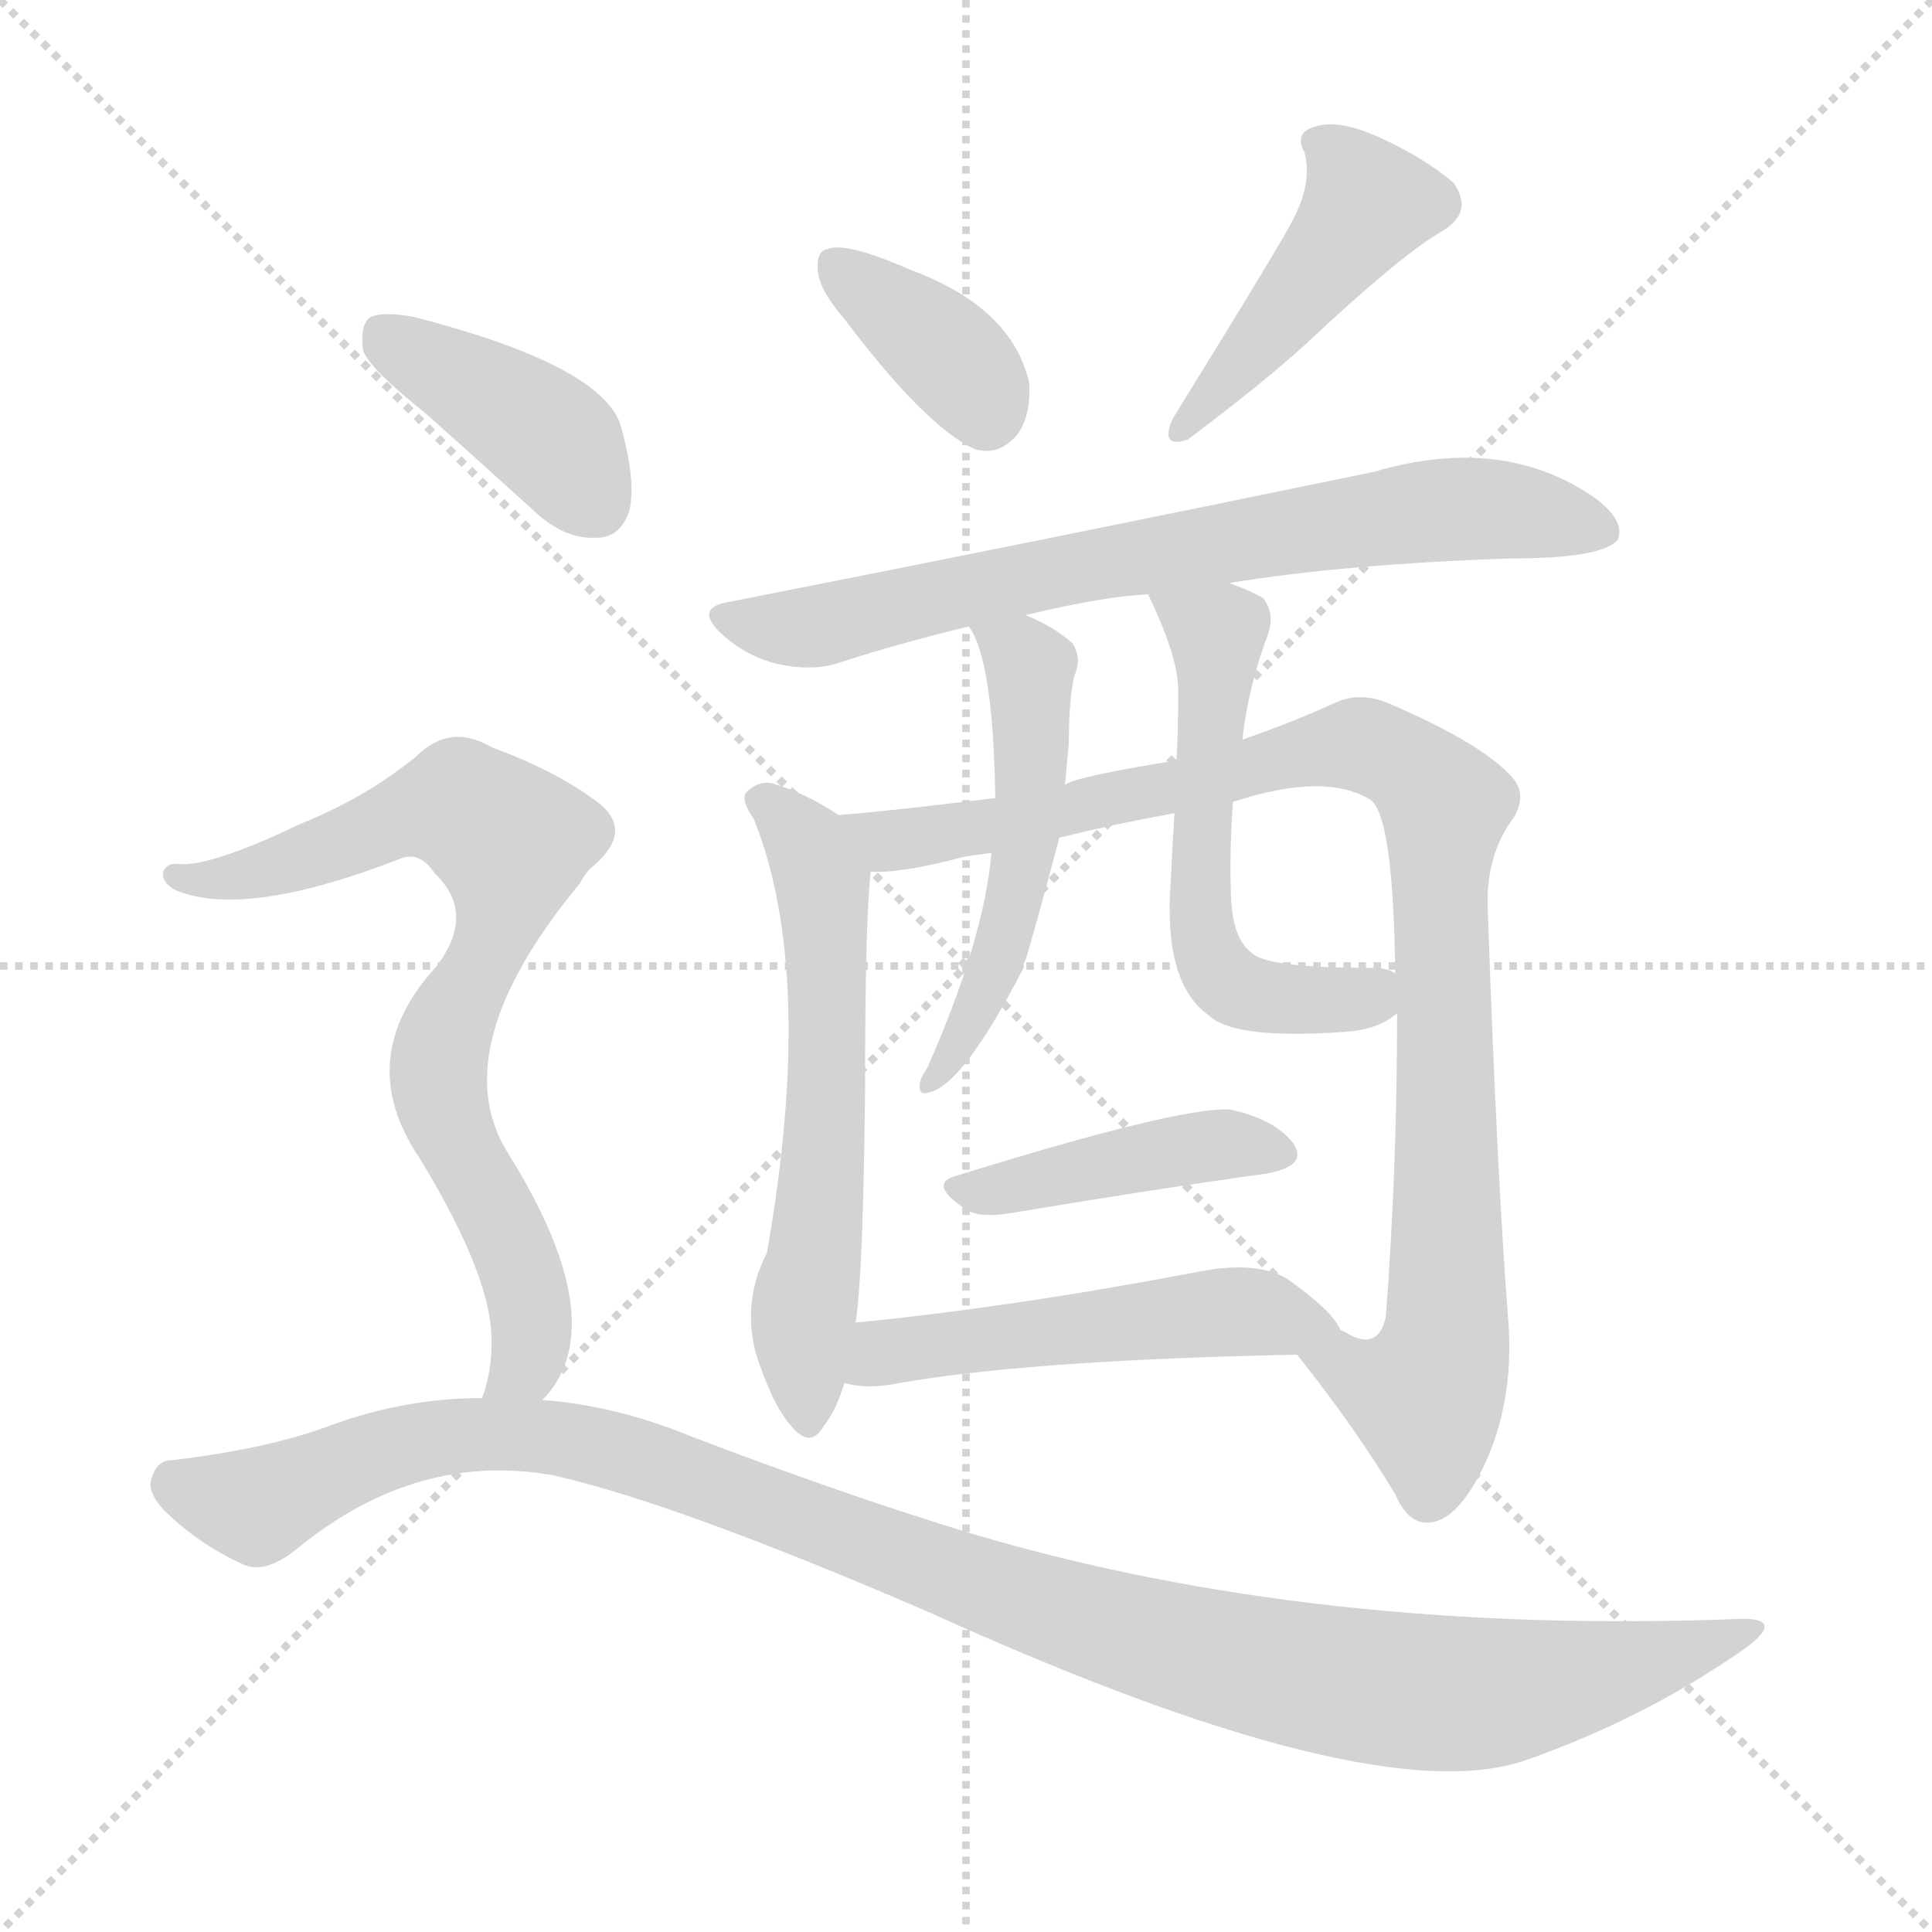 <svg version="1.1" viewBox="0 0 1024 1024" xmlns="http://www.w3.org/2000/svg">
  <g stroke="lightgray" stroke-dasharray="1,1" stroke-width="1" transform="scale(4, 4)">
    <line x1="0" y1="0" x2="256" y2="256"></line>
    <line x1="256" y1="0" x2="0" y2="256"></line>
    <line x1="128" y1="0" x2="128" y2="256"></line>
    <line x1="0" y1="128" x2="256" y2="128"></line>
  </g>
<g transform="scale(1, -1) translate(0, -900)">
   <style type="text/css">
    @keyframes keyframes0 {
      from {
       stroke: blue;
       stroke-dashoffset: 369;
       stroke-width: 128;
       }
       55% {
       animation-timing-function: step-end;
       stroke: blue;
       stroke-dashoffset: 0;
       stroke-width: 128;
       }
       to {
       stroke: black;
       stroke-width: 1024;
       }
       }
       #make-me-a-hanzi-animation-0 {
         animation: keyframes0 0.55s both;
         animation-delay: 0s;
         animation-timing-function: linear;
       }
    @keyframes keyframes1 {
      from {
       stroke: blue;
       stroke-dashoffset: 444;
       stroke-width: 128;
       }
       59% {
       animation-timing-function: step-end;
       stroke: blue;
       stroke-dashoffset: 0;
       stroke-width: 128;
       }
       to {
       stroke: black;
       stroke-width: 1024;
       }
       }
       #make-me-a-hanzi-animation-1 {
         animation: keyframes1 0.611s both;
         animation-delay: 0.55s;
         animation-timing-function: linear;
       }
    @keyframes keyframes2 {
      from {
       stroke: blue;
       stroke-dashoffset: 728;
       stroke-width: 128;
       }
       70% {
       animation-timing-function: step-end;
       stroke: blue;
       stroke-dashoffset: 0;
       stroke-width: 128;
       }
       to {
       stroke: black;
       stroke-width: 1024;
       }
       }
       #make-me-a-hanzi-animation-2 {
         animation: keyframes2 0.842s both;
         animation-delay: 1.162s;
         animation-timing-function: linear;
       }
    @keyframes keyframes3 {
      from {
       stroke: blue;
       stroke-dashoffset: 596;
       stroke-width: 128;
       }
       66% {
       animation-timing-function: step-end;
       stroke: blue;
       stroke-dashoffset: 0;
       stroke-width: 128;
       }
       to {
       stroke: black;
       stroke-width: 1024;
       }
       }
       #make-me-a-hanzi-animation-3 {
         animation: keyframes3 0.735s both;
         animation-delay: 2.004s;
         animation-timing-function: linear;
       }
    @keyframes keyframes4 {
      from {
       stroke: blue;
       stroke-dashoffset: 967;
       stroke-width: 128;
       }
       76% {
       animation-timing-function: step-end;
       stroke: blue;
       stroke-dashoffset: 0;
       stroke-width: 128;
       }
       to {
       stroke: black;
       stroke-width: 1024;
       }
       }
       #make-me-a-hanzi-animation-4 {
         animation: keyframes4 1.037s both;
         animation-delay: 2.739s;
         animation-timing-function: linear;
       }
    @keyframes keyframes5 {
      from {
       stroke: blue;
       stroke-dashoffset: 519;
       stroke-width: 128;
       }
       63% {
       animation-timing-function: step-end;
       stroke: blue;
       stroke-dashoffset: 0;
       stroke-width: 128;
       }
       to {
       stroke: black;
       stroke-width: 1024;
       }
       }
       #make-me-a-hanzi-animation-5 {
         animation: keyframes5 0.672s both;
         animation-delay: 3.776s;
         animation-timing-function: linear;
       }
    @keyframes keyframes6 {
      from {
       stroke: blue;
       stroke-dashoffset: 564;
       stroke-width: 128;
       }
       65% {
       animation-timing-function: step-end;
       stroke: blue;
       stroke-dashoffset: 0;
       stroke-width: 128;
       }
       to {
       stroke: black;
       stroke-width: 1024;
       }
       }
       #make-me-a-hanzi-animation-6 {
         animation: keyframes6 0.709s both;
         animation-delay: 4.448s;
         animation-timing-function: linear;
       }
    @keyframes keyframes7 {
      from {
       stroke: blue;
       stroke-dashoffset: 426;
       stroke-width: 128;
       }
       58% {
       animation-timing-function: step-end;
       stroke: blue;
       stroke-dashoffset: 0;
       stroke-width: 128;
       }
       to {
       stroke: black;
       stroke-width: 1024;
       }
       }
       #make-me-a-hanzi-animation-7 {
         animation: keyframes7 0.597s both;
         animation-delay: 5.157s;
         animation-timing-function: linear;
       }
    @keyframes keyframes8 {
      from {
       stroke: blue;
       stroke-dashoffset: 512;
       stroke-width: 128;
       }
       63% {
       animation-timing-function: step-end;
       stroke: blue;
       stroke-dashoffset: 0;
       stroke-width: 128;
       }
       to {
       stroke: black;
       stroke-width: 1024;
       }
       }
       #make-me-a-hanzi-animation-8 {
         animation: keyframes8 0.667s both;
         animation-delay: 5.754s;
         animation-timing-function: linear;
       }
    @keyframes keyframes9 {
      from {
       stroke: blue;
       stroke-dashoffset: 404;
       stroke-width: 128;
       }
       57% {
       animation-timing-function: step-end;
       stroke: blue;
       stroke-dashoffset: 0;
       stroke-width: 128;
       }
       to {
       stroke: black;
       stroke-width: 1024;
       }
       }
       #make-me-a-hanzi-animation-9 {
         animation: keyframes9 0.579s both;
         animation-delay: 6.421s;
         animation-timing-function: linear;
       }
    @keyframes keyframes10 {
      from {
       stroke: blue;
       stroke-dashoffset: 760;
       stroke-width: 128;
       }
       71% {
       animation-timing-function: step-end;
       stroke: blue;
       stroke-dashoffset: 0;
       stroke-width: 128;
       }
       to {
       stroke: black;
       stroke-width: 1024;
       }
       }
       #make-me-a-hanzi-animation-10 {
         animation: keyframes10 0.868s both;
         animation-delay: 7s;
         animation-timing-function: linear;
       }
    @keyframes keyframes11 {
      from {
       stroke: blue;
       stroke-dashoffset: 1122;
       stroke-width: 128;
       }
       79% {
       animation-timing-function: step-end;
       stroke: blue;
       stroke-dashoffset: 0;
       stroke-width: 128;
       }
       to {
       stroke: black;
       stroke-width: 1024;
       }
       }
       #make-me-a-hanzi-animation-11 {
         animation: keyframes11 1.163s both;
         animation-delay: 7.868s;
         animation-timing-function: linear;
       }
</style>
<path d="M 447.5 731.0 Q 490.5 674.0 516.5 662.0 Q 529.5 658.0 539.5 670.0 Q 546.5 680.0 545.5 697.0 Q 536.5 737.0 482.5 757.0 Q 448.5 772.0 438.5 768.0 Q 432.5 767.0 433.5 756.0 Q 434.5 746.0 447.5 731.0 Z" fill="lightgray"></path> 
<path d="M 685.5 784.0 Q 681.5 775.0 621.5 678.0 Q 614.5 662.0 629.5 667.0 Q 669.5 697.0 692.5 718.0 Q 741.5 764.0 763.5 777.0 Q 781.5 787.0 770.5 803.0 Q 755.5 816.0 731.5 827.0 Q 709.5 837.0 697.5 833.0 Q 685.5 830.0 691.5 819.0 Q 695.5 803.0 685.5 784.0 Z" fill="lightgray"></path> 
<path d="M 651.5 591.0 Q 712.5 601.0 800.5 604.0 Q 849.5 604.0 857.5 614.0 Q 861.5 624.0 845.5 636.0 Q 796.5 670.0 728.5 650.0 Q 554.5 614.0 386.5 581.0 Q 367.5 578.0 382.5 564.0 Q 395.5 552.0 412.5 548.0 Q 431.5 544.0 445.5 549.0 Q 476.5 559.0 513.5 568.0 L 543.5 574.0 Q 585.5 584.0 608.5 585.0 L 651.5 591.0 Z" fill="lightgray"></path> 
<path d="M 444.5 468.0 Q 426.5 480.0 408.5 485.0 Q 401.5 486.0 395.5 480.0 Q 392.5 476.0 399.5 466.0 Q 432.5 384.0 406.5 236.0 Q 393.5 211.0 400.5 183.0 Q 409.5 155.0 419.5 144.0 Q 429.5 132.0 436.5 144.0 Q 443.5 153.0 447.5 167.0 L 453.5 199.0 Q 457.5 224.0 458.5 322.0 Q 458.5 412.0 461.5 438.0 C 463.5 457.0 463.5 457.0 444.5 468.0 Z" fill="lightgray"></path> 
<path d="M 687.5 182.0 Q 718.5 143.0 739.5 108.0 Q 746.5 92.0 757.5 93.0 Q 772.5 94.0 786.5 123.0 Q 802.5 157.0 799.5 199.0 Q 793.5 275.0 788.5 419.0 Q 787.5 447.0 802.5 467.0 Q 809.5 479.0 801.5 488.0 Q 785.5 506.0 736.5 527.0 Q 720.5 534.0 706.5 527.0 Q 684.5 517.0 658.5 508.0 L 623.5 497.0 Q 568.5 488.0 564.5 484.0 L 527.5 477.0 Q 470.5 470.0 444.5 468.0 C 414.5 465.0 431.5 435.0 461.5 438.0 Q 477.5 437.0 511.5 446.0 Q 518.5 447.0 525.5 448.0 L 561.5 456.0 Q 589.5 463.0 622.5 469.0 L 653.5 475.0 Q 702.5 491.0 726.5 476.0 Q 738.5 467.0 739.5 384.0 L 740.5 363.0 Q 740.5 281.0 734.5 202.0 Q 730.5 184.0 714.5 193.0 Q 713.5 194.0 710.5 195.0 C 680.5 197.0 676.5 197.0 687.5 182.0 Z" fill="lightgray"></path> 
<path d="M 513.5 568.0 Q 526.5 550.0 527.5 477.0 L 525.5 448.0 Q 521.5 402.0 491.5 334.0 Q 488.5 330.0 487.5 326.0 Q 486.5 319.0 492.5 321.0 Q 510.5 325.0 542.5 387.0 Q 542.5 390.0 543.5 391.0 Q 546.5 400.0 561.5 456.0 L 564.5 484.0 Q 565.5 496.0 566.5 506.0 Q 566.5 530.0 569.5 542.0 Q 573.5 551.0 568.5 559.0 Q 558.5 568.0 543.5 574.0 C 516.5 586.0 499.5 594.0 513.5 568.0 Z" fill="lightgray"></path> 
<path d="M 658.5 508.0 Q 661.5 536.0 672.5 565.0 Q 675.5 575.0 669.5 583.0 Q 662.5 587.0 651.5 591.0 C 623.5 602.0 595.5 612.0 608.5 585.0 Q 623.5 554.0 624.5 536.0 Q 624.5 509.0 623.5 497.0 L 622.5 469.0 Q 621.5 453.0 620.5 433.0 Q 616.5 379.0 640.5 362.0 Q 653.5 349.0 711.5 353.0 Q 730.5 354.0 740.5 363.0 C 762.5 377.0 762.5 377.0 739.5 384.0 Q 735.5 387.0 727.5 387.0 Q 670.5 387.0 663.5 395.0 Q 653.5 402.0 652.5 424.0 Q 651.5 448.0 653.5 475.0 L 658.5 508.0 Z" fill="lightgray"></path> 
<path d="M 507.5 277.0 Q 491.5 273.0 510.5 260.0 Q 517.5 254.0 535.5 257.0 Q 613.5 270.0 671.5 278.0 Q 693.5 282.0 685.5 294.0 Q 675.5 307.0 651.5 312.0 Q 623.5 313.0 507.5 277.0 Z" fill="lightgray"></path> 
<path d="M 447.5 167.0 Q 457.5 164.0 471.5 166.0 Q 540.5 179.0 687.5 182.0 C 717.5 183.0 718.5 183.0 710.5 195.0 Q 706.5 205.0 682.5 222.0 Q 666.5 232.0 635.5 226.0 Q 535.5 207.0 453.5 199.0 C 423.5 196.0 418.5 173.0 447.5 167.0 Z" fill="lightgray"></path> 
<path d="M 225.5 681.0 Q 253.5 656.0 285.5 627.0 Q 300.5 614.0 316.5 615.0 Q 328.5 615.0 333.5 629.0 Q 337.5 645.0 328.5 676.0 Q 316.5 707.0 219.5 732.0 Q 203.5 735.0 196.5 732.0 Q 190.5 728.0 192.5 714.0 Q 196.5 704.0 225.5 681.0 Z" fill="lightgray"></path> 
<path d="M 287.5 158.0 Q 296.5 167.0 300.5 180.0 Q 312.5 220.0 268.5 290.0 Q 235.5 345.0 307.5 432.0 Q 310.5 438.0 314.5 441.0 Q 336.5 460.0 316.5 475.0 Q 295.5 491.0 260.5 504.0 Q 238.5 517.0 220.5 499.0 Q 193.5 477.0 158.5 463.0 Q 112.5 441.0 95.5 442.0 Q 88.5 443.0 86.5 438.0 Q 85.5 432.0 93.5 428.0 Q 130.5 413.0 212.5 445.0 Q 222.5 449.0 230.5 437.0 Q 252.5 416.0 231.5 388.0 Q 186.5 339.0 222.5 286.0 Q 261.5 222.0 260.5 188.0 Q 260.5 172.0 255.5 159.0 C 248.5 130.0 270.5 134.0 287.5 158.0 Z" fill="lightgray"></path> 
<path d="M 255.5 159.0 Q 215.5 159.0 176.5 145.0 Q 142.5 132.0 90.5 126.0 Q 83.5 126.0 80.5 117.0 Q 77.5 110.0 86.5 100.0 Q 104.5 82.0 128.5 71.0 Q 140.5 65.0 158.5 80.0 Q 221.5 131.0 293.5 118.0 Q 359.5 103.0 493.5 45.0 Q 727.5 -61.0 808.5 -33.0 Q 871.5 -11.0 924.5 26.0 Q 946.5 42.0 923.5 42.0 Q 697.5 33.0 515.5 87.0 Q 446.5 108.0 365.5 139.0 Q 326.5 155.0 287.5 158.0 L 255.5 159.0 Z" fill="lightgray"></path> 
      <clipPath id="make-me-a-hanzi-clip-0">
      <path d="M 447.5 731.0 Q 490.5 674.0 516.5 662.0 Q 529.5 658.0 539.5 670.0 Q 546.5 680.0 545.5 697.0 Q 536.5 737.0 482.5 757.0 Q 448.5 772.0 438.5 768.0 Q 432.5 767.0 433.5 756.0 Q 434.5 746.0 447.5 731.0 Z" fill="lightgray"></path>
      </clipPath>
      <path clip-path="url(#make-me-a-hanzi-clip-0)" d="M 443.5 759.0 L 492.5 722.0 L 517.5 695.0 L 522.5 681.0 " fill="none" id="make-me-a-hanzi-animation-0" stroke-dasharray="241 482" stroke-linecap="round"></path>

      <clipPath id="make-me-a-hanzi-clip-1">
      <path d="M 685.5 784.0 Q 681.5 775.0 621.5 678.0 Q 614.5 662.0 629.5 667.0 Q 669.5 697.0 692.5 718.0 Q 741.5 764.0 763.5 777.0 Q 781.5 787.0 770.5 803.0 Q 755.5 816.0 731.5 827.0 Q 709.5 837.0 697.5 833.0 Q 685.5 830.0 691.5 819.0 Q 695.5 803.0 685.5 784.0 Z" fill="lightgray"></path>
      </clipPath>
      <path clip-path="url(#make-me-a-hanzi-clip-1)" d="M 703.5 822.0 L 724.5 792.0 L 686.5 740.0 L 641.5 690.0 L 632.5 687.0 L 631.5 677.0 " fill="none" id="make-me-a-hanzi-animation-1" stroke-dasharray="316 632" stroke-linecap="round"></path>

      <clipPath id="make-me-a-hanzi-clip-2">
      <path d="M 651.5 591.0 Q 712.5 601.0 800.5 604.0 Q 849.5 604.0 857.5 614.0 Q 861.5 624.0 845.5 636.0 Q 796.5 670.0 728.5 650.0 Q 554.5 614.0 386.5 581.0 Q 367.5 578.0 382.5 564.0 Q 395.5 552.0 412.5 548.0 Q 431.5 544.0 445.5 549.0 Q 476.5 559.0 513.5 568.0 L 543.5 574.0 Q 585.5 584.0 608.5 585.0 L 651.5 591.0 Z" fill="lightgray"></path>
      </clipPath>
      <path clip-path="url(#make-me-a-hanzi-clip-2)" d="M 384.5 573.0 L 435.5 568.0 L 582.5 602.0 L 756.5 629.0 L 805.5 629.0 L 849.5 619.0 " fill="none" id="make-me-a-hanzi-animation-2" stroke-dasharray="600 1200" stroke-linecap="round"></path>

      <clipPath id="make-me-a-hanzi-clip-3">
      <path d="M 444.5 468.0 Q 426.5 480.0 408.5 485.0 Q 401.5 486.0 395.5 480.0 Q 392.5 476.0 399.5 466.0 Q 432.5 384.0 406.5 236.0 Q 393.5 211.0 400.5 183.0 Q 409.5 155.0 419.5 144.0 Q 429.5 132.0 436.5 144.0 Q 443.5 153.0 447.5 167.0 L 453.5 199.0 Q 457.5 224.0 458.5 322.0 Q 458.5 412.0 461.5 438.0 C 463.5 457.0 463.5 457.0 444.5 468.0 Z" fill="lightgray"></path>
      </clipPath>
      <path clip-path="url(#make-me-a-hanzi-clip-3)" d="M 404.5 475.0 L 428.5 452.0 L 435.5 433.0 L 438.5 311.0 L 425.5 199.0 L 428.5 147.0 " fill="none" id="make-me-a-hanzi-animation-3" stroke-dasharray="468 936" stroke-linecap="round"></path>

      <clipPath id="make-me-a-hanzi-clip-4">
      <path d="M 687.5 182.0 Q 718.5 143.0 739.5 108.0 Q 746.5 92.0 757.5 93.0 Q 772.5 94.0 786.5 123.0 Q 802.5 157.0 799.5 199.0 Q 793.5 275.0 788.5 419.0 Q 787.5 447.0 802.5 467.0 Q 809.5 479.0 801.5 488.0 Q 785.5 506.0 736.5 527.0 Q 720.5 534.0 706.5 527.0 Q 684.5 517.0 658.5 508.0 L 623.5 497.0 Q 568.5 488.0 564.5 484.0 L 527.5 477.0 Q 470.5 470.0 444.5 468.0 C 414.5 465.0 431.5 435.0 461.5 438.0 Q 477.5 437.0 511.5 446.0 Q 518.5 447.0 525.5 448.0 L 561.5 456.0 Q 589.5 463.0 622.5 469.0 L 653.5 475.0 Q 702.5 491.0 726.5 476.0 Q 738.5 467.0 739.5 384.0 L 740.5 363.0 Q 740.5 281.0 734.5 202.0 Q 730.5 184.0 714.5 193.0 Q 713.5 194.0 710.5 195.0 C 680.5 197.0 676.5 197.0 687.5 182.0 Z" fill="lightgray"></path>
      </clipPath>
      <path clip-path="url(#make-me-a-hanzi-clip-4)" d="M 449.5 464.0 L 470.5 454.0 L 528.5 462.0 L 719.5 506.0 L 751.5 490.0 L 765.5 473.0 L 766.5 190.0 L 752.5 160.0 L 696.5 179.0 " fill="none" id="make-me-a-hanzi-animation-4" stroke-dasharray="839 1678" stroke-linecap="round"></path>

      <clipPath id="make-me-a-hanzi-clip-5">
      <path d="M 513.5 568.0 Q 526.5 550.0 527.5 477.0 L 525.5 448.0 Q 521.5 402.0 491.5 334.0 Q 488.5 330.0 487.5 326.0 Q 486.5 319.0 492.5 321.0 Q 510.5 325.0 542.5 387.0 Q 542.5 390.0 543.5 391.0 Q 546.5 400.0 561.5 456.0 L 564.5 484.0 Q 565.5 496.0 566.5 506.0 Q 566.5 530.0 569.5 542.0 Q 573.5 551.0 568.5 559.0 Q 558.5 568.0 543.5 574.0 C 516.5 586.0 499.5 594.0 513.5 568.0 Z" fill="lightgray"></path>
      </clipPath>
      <path clip-path="url(#make-me-a-hanzi-clip-5)" d="M 521.5 567.0 L 541.5 553.0 L 546.5 541.0 L 544.5 450.0 L 526.5 383.0 L 493.5 327.0 " fill="none" id="make-me-a-hanzi-animation-5" stroke-dasharray="391 782" stroke-linecap="round"></path>

      <clipPath id="make-me-a-hanzi-clip-6">
      <path d="M 658.5 508.0 Q 661.5 536.0 672.5 565.0 Q 675.5 575.0 669.5 583.0 Q 662.5 587.0 651.5 591.0 C 623.5 602.0 595.5 612.0 608.5 585.0 Q 623.5 554.0 624.5 536.0 Q 624.5 509.0 623.5 497.0 L 622.5 469.0 Q 621.5 453.0 620.5 433.0 Q 616.5 379.0 640.5 362.0 Q 653.5 349.0 711.5 353.0 Q 730.5 354.0 740.5 363.0 C 762.5 377.0 762.5 377.0 739.5 384.0 Q 735.5 387.0 727.5 387.0 Q 670.5 387.0 663.5 395.0 Q 653.5 402.0 652.5 424.0 Q 651.5 448.0 653.5 475.0 L 658.5 508.0 Z" fill="lightgray"></path>
      </clipPath>
      <path clip-path="url(#make-me-a-hanzi-clip-6)" d="M 616.5 580.0 L 645.5 564.0 L 634.5 423.0 L 640.5 393.0 L 649.5 380.0 L 667.5 372.0 L 724.5 371.0 L 731.5 378.0 " fill="none" id="make-me-a-hanzi-animation-6" stroke-dasharray="436 872" stroke-linecap="round"></path>

      <clipPath id="make-me-a-hanzi-clip-7">
      <path d="M 507.5 277.0 Q 491.5 273.0 510.5 260.0 Q 517.5 254.0 535.5 257.0 Q 613.5 270.0 671.5 278.0 Q 693.5 282.0 685.5 294.0 Q 675.5 307.0 651.5 312.0 Q 623.5 313.0 507.5 277.0 Z" fill="lightgray"></path>
      </clipPath>
      <path clip-path="url(#make-me-a-hanzi-clip-7)" d="M 508.5 268.0 L 642.5 293.0 L 675.5 288.0 " fill="none" id="make-me-a-hanzi-animation-7" stroke-dasharray="298 596" stroke-linecap="round"></path>

      <clipPath id="make-me-a-hanzi-clip-8">
      <path d="M 447.5 167.0 Q 457.5 164.0 471.5 166.0 Q 540.5 179.0 687.5 182.0 C 717.5 183.0 718.5 183.0 710.5 195.0 Q 706.5 205.0 682.5 222.0 Q 666.5 232.0 635.5 226.0 Q 535.5 207.0 453.5 199.0 C 423.5 196.0 418.5 173.0 447.5 167.0 Z" fill="lightgray"></path>
      </clipPath>
      <path clip-path="url(#make-me-a-hanzi-clip-8)" d="M 453.5 171.0 L 468.5 183.0 L 490.5 187.0 L 647.5 205.0 L 702.5 195.0 " fill="none" id="make-me-a-hanzi-animation-8" stroke-dasharray="384 768" stroke-linecap="round"></path>

      <clipPath id="make-me-a-hanzi-clip-9">
      <path d="M 225.5 681.0 Q 253.5 656.0 285.5 627.0 Q 300.5 614.0 316.5 615.0 Q 328.5 615.0 333.5 629.0 Q 337.5 645.0 328.5 676.0 Q 316.5 707.0 219.5 732.0 Q 203.5 735.0 196.5 732.0 Q 190.5 728.0 192.5 714.0 Q 196.5 704.0 225.5 681.0 Z" fill="lightgray"></path>
      </clipPath>
      <path clip-path="url(#make-me-a-hanzi-clip-9)" d="M 202.5 724.0 L 292.5 667.0 L 316.5 633.0 " fill="none" id="make-me-a-hanzi-animation-9" stroke-dasharray="276 552" stroke-linecap="round"></path>

      <clipPath id="make-me-a-hanzi-clip-10">
      <path d="M 287.5 158.0 Q 296.5 167.0 300.5 180.0 Q 312.5 220.0 268.5 290.0 Q 235.5 345.0 307.5 432.0 Q 310.5 438.0 314.5 441.0 Q 336.5 460.0 316.5 475.0 Q 295.5 491.0 260.5 504.0 Q 238.5 517.0 220.5 499.0 Q 193.5 477.0 158.5 463.0 Q 112.5 441.0 95.5 442.0 Q 88.5 443.0 86.5 438.0 Q 85.5 432.0 93.5 428.0 Q 130.5 413.0 212.5 445.0 Q 222.5 449.0 230.5 437.0 Q 252.5 416.0 231.5 388.0 Q 186.5 339.0 222.5 286.0 Q 261.5 222.0 260.5 188.0 Q 260.5 172.0 255.5 159.0 C 248.5 130.0 270.5 134.0 287.5 158.0 Z" fill="lightgray"></path>
      </clipPath>
      <path clip-path="url(#make-me-a-hanzi-clip-10)" d="M 93.5 435.0 L 146.5 440.0 L 232.5 472.0 L 244.5 473.0 L 271.5 453.0 L 261.5 401.0 L 232.5 334.0 L 237.5 305.0 L 270.5 241.0 L 281.5 206.0 L 280.5 182.0 L 261.5 165.0 " fill="none" id="make-me-a-hanzi-animation-10" stroke-dasharray="632 1264" stroke-linecap="round"></path>

      <clipPath id="make-me-a-hanzi-clip-11">
      <path d="M 255.5 159.0 Q 215.5 159.0 176.5 145.0 Q 142.5 132.0 90.5 126.0 Q 83.5 126.0 80.5 117.0 Q 77.5 110.0 86.5 100.0 Q 104.5 82.0 128.5 71.0 Q 140.5 65.0 158.5 80.0 Q 221.5 131.0 293.5 118.0 Q 359.5 103.0 493.5 45.0 Q 727.5 -61.0 808.5 -33.0 Q 871.5 -11.0 924.5 26.0 Q 946.5 42.0 923.5 42.0 Q 697.5 33.0 515.5 87.0 Q 446.5 108.0 365.5 139.0 Q 326.5 155.0 287.5 158.0 L 255.5 159.0 Z" fill="lightgray"></path>
      </clipPath>
      <path clip-path="url(#make-me-a-hanzi-clip-11)" d="M 93.5 113.0 L 136.5 102.0 L 225.5 137.0 L 292.5 138.0 L 366.5 118.0 L 597.5 34.0 L 698.5 10.0 L 766.5 2.0 L 830.5 9.0 L 927.5 34.0 " fill="none" id="make-me-a-hanzi-animation-11" stroke-dasharray="994 1988" stroke-linecap="round"></path>

</g>
</svg>
